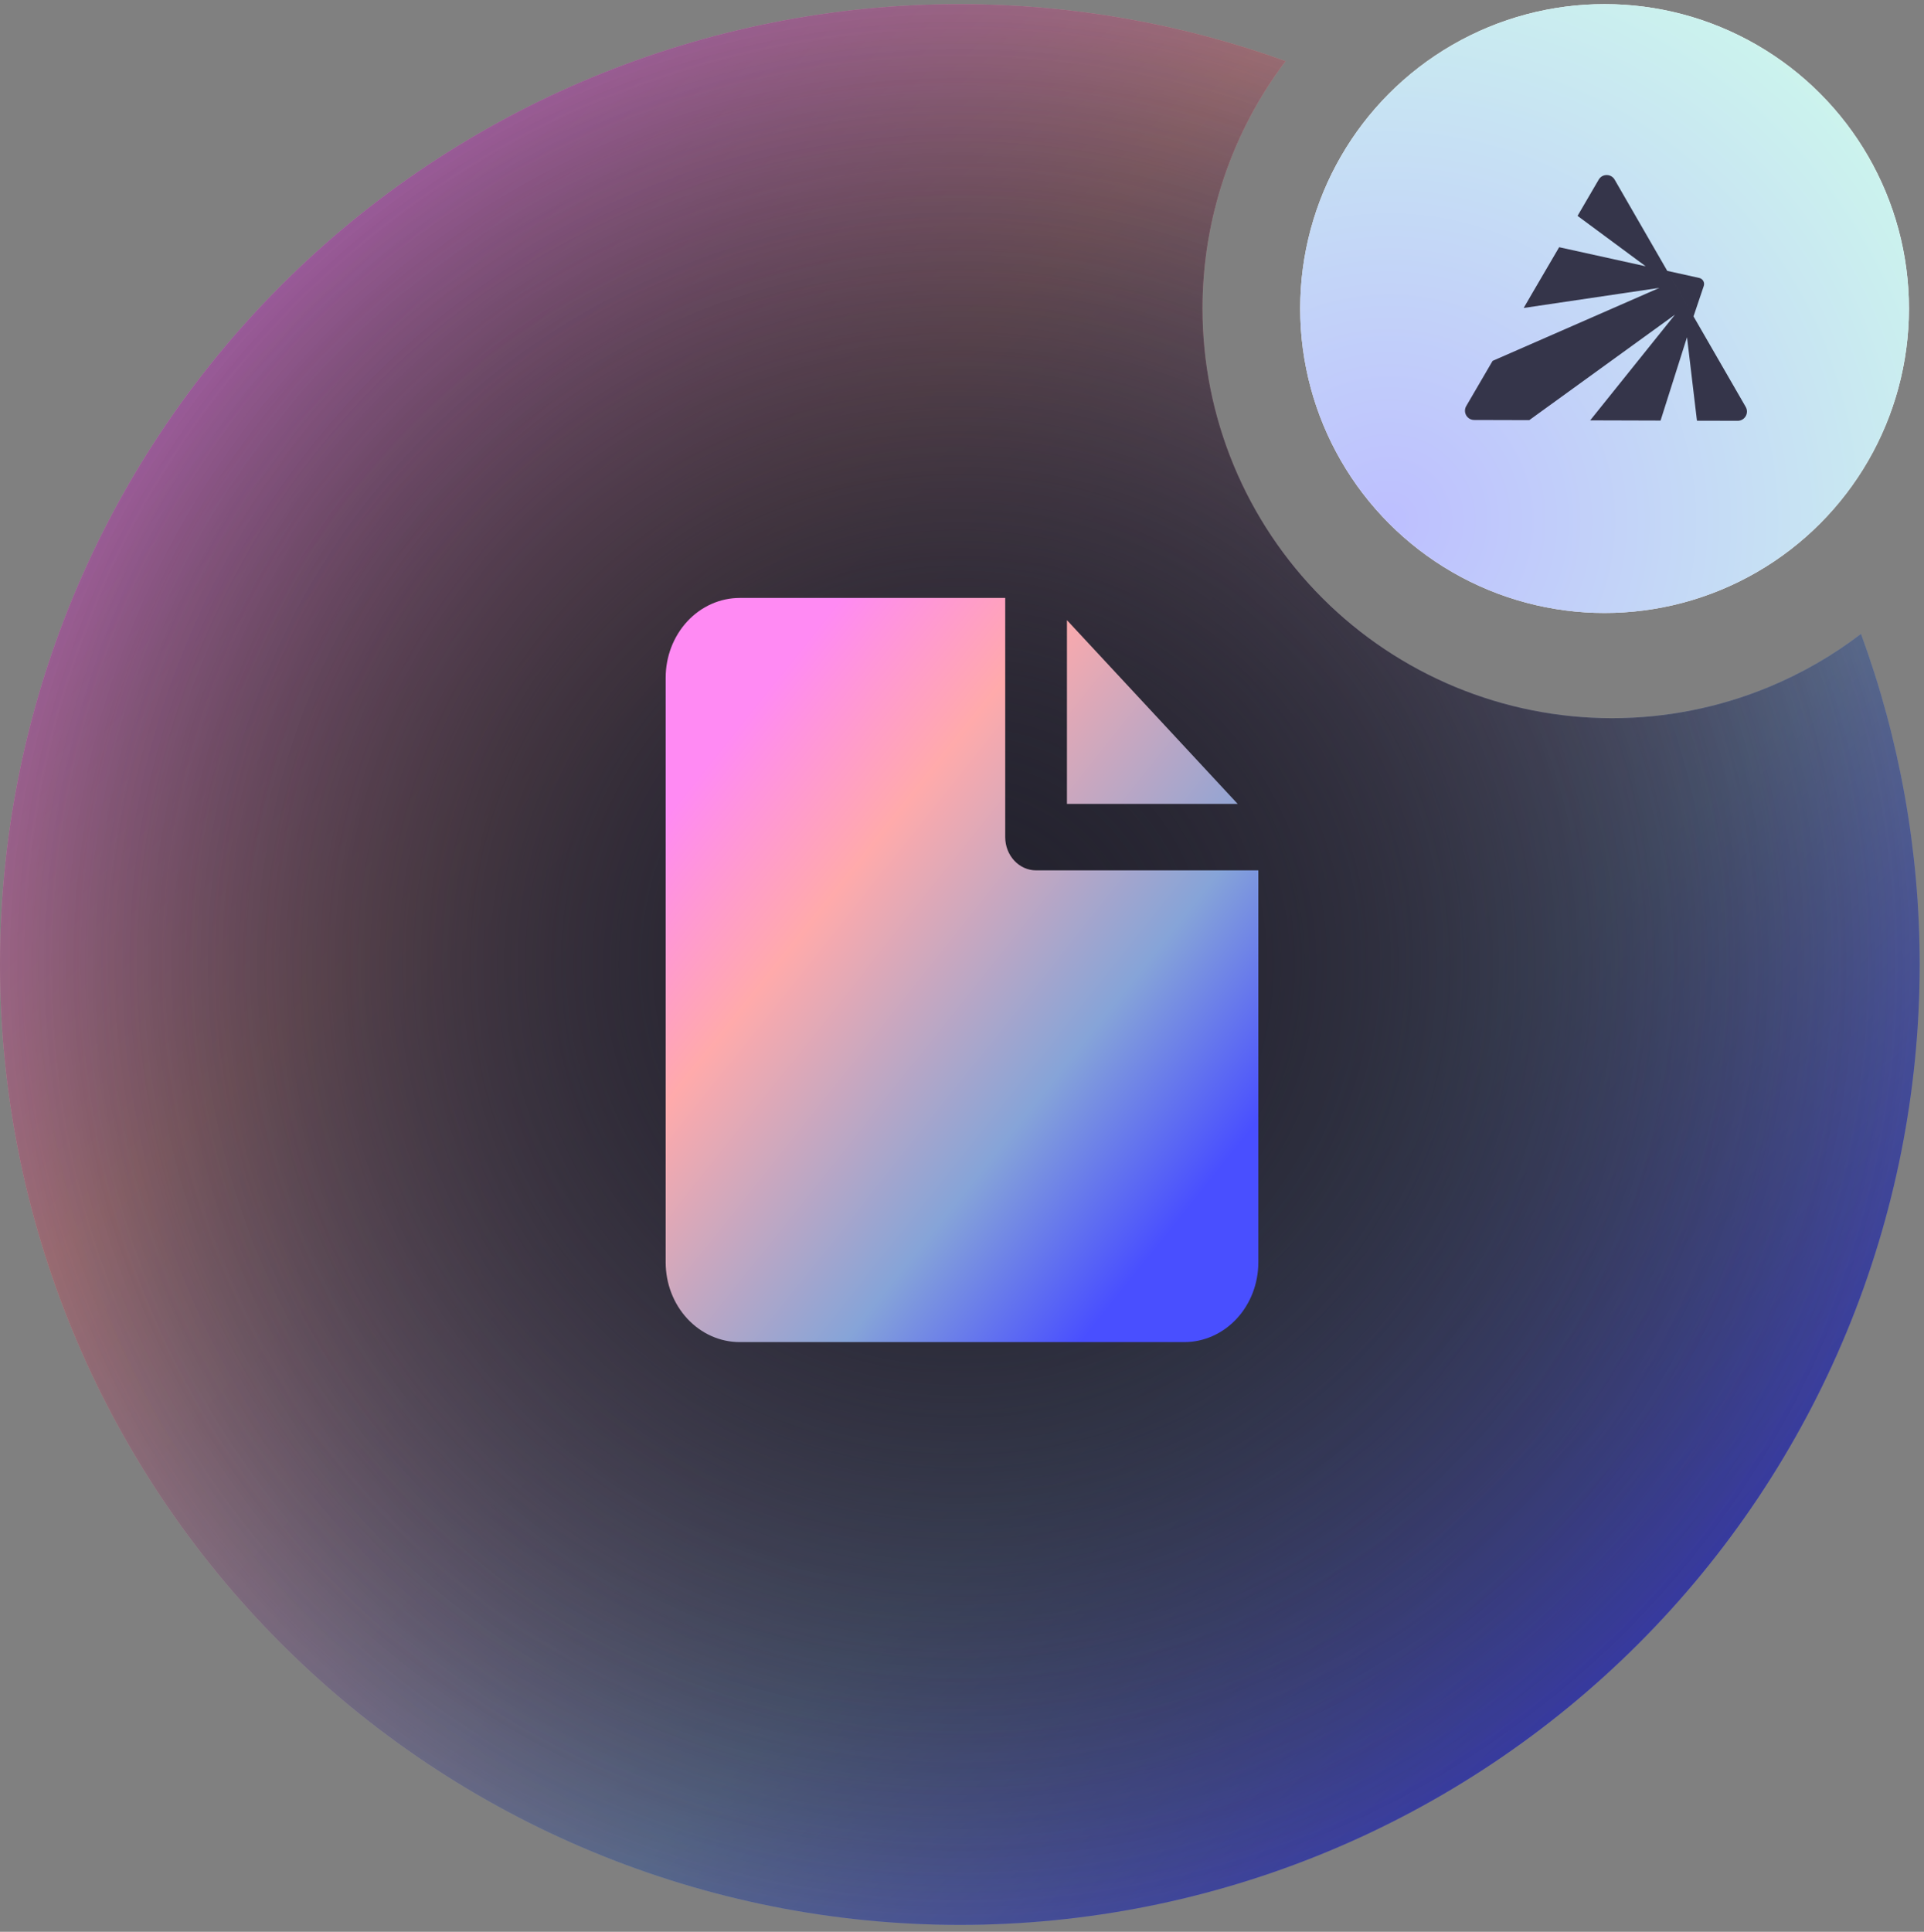 <svg width="256" height="257" viewBox="0 0 256 257" fill="none" xmlns="http://www.w3.org/2000/svg">
<rect x="0" y="0" width="256" height="257" fill="#808080" stroke="none"/>
<g clip-path="url(#clip0_12303_8161)">
<path fill-rule="evenodd" clip-rule="evenodd" d="M247.619 84.329C243.864 87.203 239.743 89.581 235.356 91.398C228.744 94.137 221.657 95.547 214.5 95.547C207.343 95.547 200.256 94.137 193.644 91.398C187.032 88.659 181.023 84.645 175.963 79.584C170.902 74.523 166.887 68.515 164.149 61.903C161.41 55.291 160 48.204 160 41.047C160 29.096 163.925 17.55 171.062 8.132C157.289 3.16 142.635 0.547 127.712 0.547C93.841 0.547 61.357 14.008 37.406 37.968C13.455 61.929 6.41267e-06 94.427 0 128.312C-3.17522e-06 145.09 3.303 161.705 9.722 177.206C16.14 192.707 25.547 206.792 37.406 218.656C49.265 230.52 63.344 239.931 78.839 246.352C94.334 252.773 110.941 256.077 127.712 256.077C144.484 256.077 161.091 252.773 176.586 246.352C192.081 239.931 206.16 230.52 218.019 218.656C229.878 206.792 239.285 192.707 245.703 177.206C252.121 161.705 255.425 145.09 255.425 128.312C255.425 113.161 252.735 98.287 247.619 84.329Z" fill="url(#paint0_linear_12303_8161)"/>
<path fill-rule="evenodd" clip-rule="evenodd" d="M247.619 84.329C243.864 87.203 239.743 89.581 235.356 91.398C228.744 94.137 221.657 95.547 214.5 95.547C207.343 95.547 200.256 94.137 193.644 91.398C187.032 88.659 181.023 84.645 175.963 79.584C170.902 74.523 166.887 68.515 164.149 61.903C161.41 55.291 160 48.204 160 41.047C160 29.096 163.925 17.55 171.062 8.132C157.289 3.16 142.635 0.547 127.712 0.547C93.841 0.547 61.357 14.008 37.406 37.968C13.455 61.929 6.41267e-06 94.427 0 128.312C-3.17522e-06 145.09 3.303 161.705 9.722 177.206C16.14 192.707 25.547 206.792 37.406 218.656C49.265 230.52 63.344 239.931 78.839 246.352C94.334 252.773 110.941 256.077 127.712 256.077C144.484 256.077 161.091 252.773 176.586 246.352C192.081 239.931 206.16 230.52 218.019 218.656C229.878 206.792 239.285 192.707 245.703 177.206C252.121 161.705 255.425 145.09 255.425 128.312C255.425 113.161 252.735 98.287 247.619 84.329Z" fill="url(#paint1_radial_12303_8161)"/>
<path fill-rule="evenodd" clip-rule="evenodd" d="M247.619 84.329C243.864 87.203 239.743 89.581 235.356 91.398C228.744 94.137 221.657 95.547 214.5 95.547C207.343 95.547 200.256 94.137 193.644 91.398C187.032 88.659 181.023 84.645 175.963 79.584C170.902 74.523 166.887 68.515 164.149 61.903C161.41 55.291 160 48.204 160 41.047C160 29.096 163.925 17.55 171.062 8.132C157.289 3.16 142.635 0.547 127.712 0.547C93.841 0.547 61.357 14.008 37.406 37.968C13.455 61.929 6.41267e-06 94.427 0 128.312C-3.17522e-06 145.09 3.303 161.705 9.722 177.206C16.14 192.707 25.547 206.792 37.406 218.656C49.265 230.52 63.344 239.931 78.839 246.352C94.334 252.773 110.941 256.077 127.712 256.077C144.484 256.077 161.091 252.773 176.586 246.352C192.081 239.931 206.16 230.52 218.019 218.656C229.878 206.792 239.285 192.707 245.703 177.206C252.121 161.705 255.425 145.09 255.425 128.312C255.425 113.161 252.735 98.287 247.619 84.329Z" fill="url(#paint2_radial_12303_8161)"/>
<g clip-path="url(#clip1_12303_8161)">
<path fill-rule="evenodd" clip-rule="evenodd" d="M133.751 79.547H98.429C95.815 79.547 93.308 80.664 91.459 82.654C89.611 84.643 88.572 87.341 88.572 90.154V167.94C88.572 170.753 89.611 173.451 91.459 175.44C93.308 177.43 95.815 178.547 98.429 178.547H157.572C160.186 178.547 162.694 177.43 164.543 175.44C166.391 173.451 167.429 170.753 167.429 167.94V115.788H137.858C135.59 115.788 133.751 113.809 133.751 111.368V79.547ZM164.683 106.949L141.965 82.502V106.949H164.683Z" fill="url(#paint3_linear_12303_8161)"/>
</g>
<circle cx="213.5" cy="41.047" r="40.5" fill="white"/>
<circle cx="213.5" cy="41.047" r="40.5" fill="url(#paint4_radial_12303_8161)"/>
<path fill-rule="evenodd" clip-rule="evenodd" d="M195.092 54.018C194.613 54.838 195.202 55.871 196.15 55.873L203.48 55.893L222.871 41.857L211.582 55.925L213.68 55.928L220.948 55.95L224.467 44.861L225.79 55.968L231.209 55.981C232.157 55.984 232.752 54.955 232.277 54.132L223.565 39.029L214.842 23.905C214.37 23.086 213.192 23.083 212.716 23.899L209.903 28.719L218.967 35.425L207.456 32.887L203.898 38.968L202.736 40.97L220.796 38.297L198.6 48.009L195.092 54.018ZM226.096 36.978C226.573 37.084 226.852 37.581 226.696 38.044L225.332 42.092L221.838 36.034L226.096 36.978Z" fill="#35354A"/>
</g>
<defs>
<linearGradient id="paint0_linear_12303_8161" x1="0" y1="0.547" x2="255.531" y2="255.972" gradientUnits="userSpaceOnUse">
<stop offset="0.147" stop-color="#FF8AF3"/>
<stop offset="0.341" stop-color="#FFAAAB"/>
<stop offset="0.651" stop-color="#86A4D8"/>
<stop offset="0.851" stop-color="#494FFF"/>
</linearGradient>
<radialGradient id="paint1_radial_12303_8161" cx="0" cy="0" r="1" gradientUnits="userSpaceOnUse" gradientTransform="translate(127.712 128.312) rotate(90) scale(240.235 240.135)">
<stop stop-color="#23222E"/>
<stop offset="1" stop-color="#23222E" stop-opacity="0"/>
</radialGradient>
<radialGradient id="paint2_radial_12303_8161" cx="0" cy="0" r="1" gradientUnits="userSpaceOnUse" gradientTransform="translate(127.712 128.312) rotate(90) scale(127.765 127.712)">
<stop stop-color="#23222E"/>
<stop offset="1" stop-color="#23222E" stop-opacity="0"/>
</radialGradient>
<linearGradient id="paint3_linear_12303_8161" x1="88.572" y1="79.547" x2="185.065" y2="156.407" gradientUnits="userSpaceOnUse">
<stop offset="0.147" stop-color="#FF8AF3"/>
<stop offset="0.341" stop-color="#FFAAAB"/>
<stop offset="0.651" stop-color="#86A4D8"/>
<stop offset="0.851" stop-color="#494FFF"/>
</linearGradient>
<radialGradient id="paint4_radial_12303_8161" cx="0" cy="0" r="1" gradientUnits="userSpaceOnUse" gradientTransform="translate(184.901 69.113) rotate(-45.928) scale(81.465)">
<stop stop-color="#BDBFFF"/>
<stop offset="1" stop-color="#CCF4ED"/>
</radialGradient>
<clipPath id="clip0_12303_8161">
<rect width="256" height="256" fill="white" transform="translate(0 0.547)"/>
</clipPath>
<clipPath id="clip1_12303_8161">
<rect width="92" height="99" fill="white" transform="translate(82 79.547)"/>
</clipPath>
</defs>
</svg>
